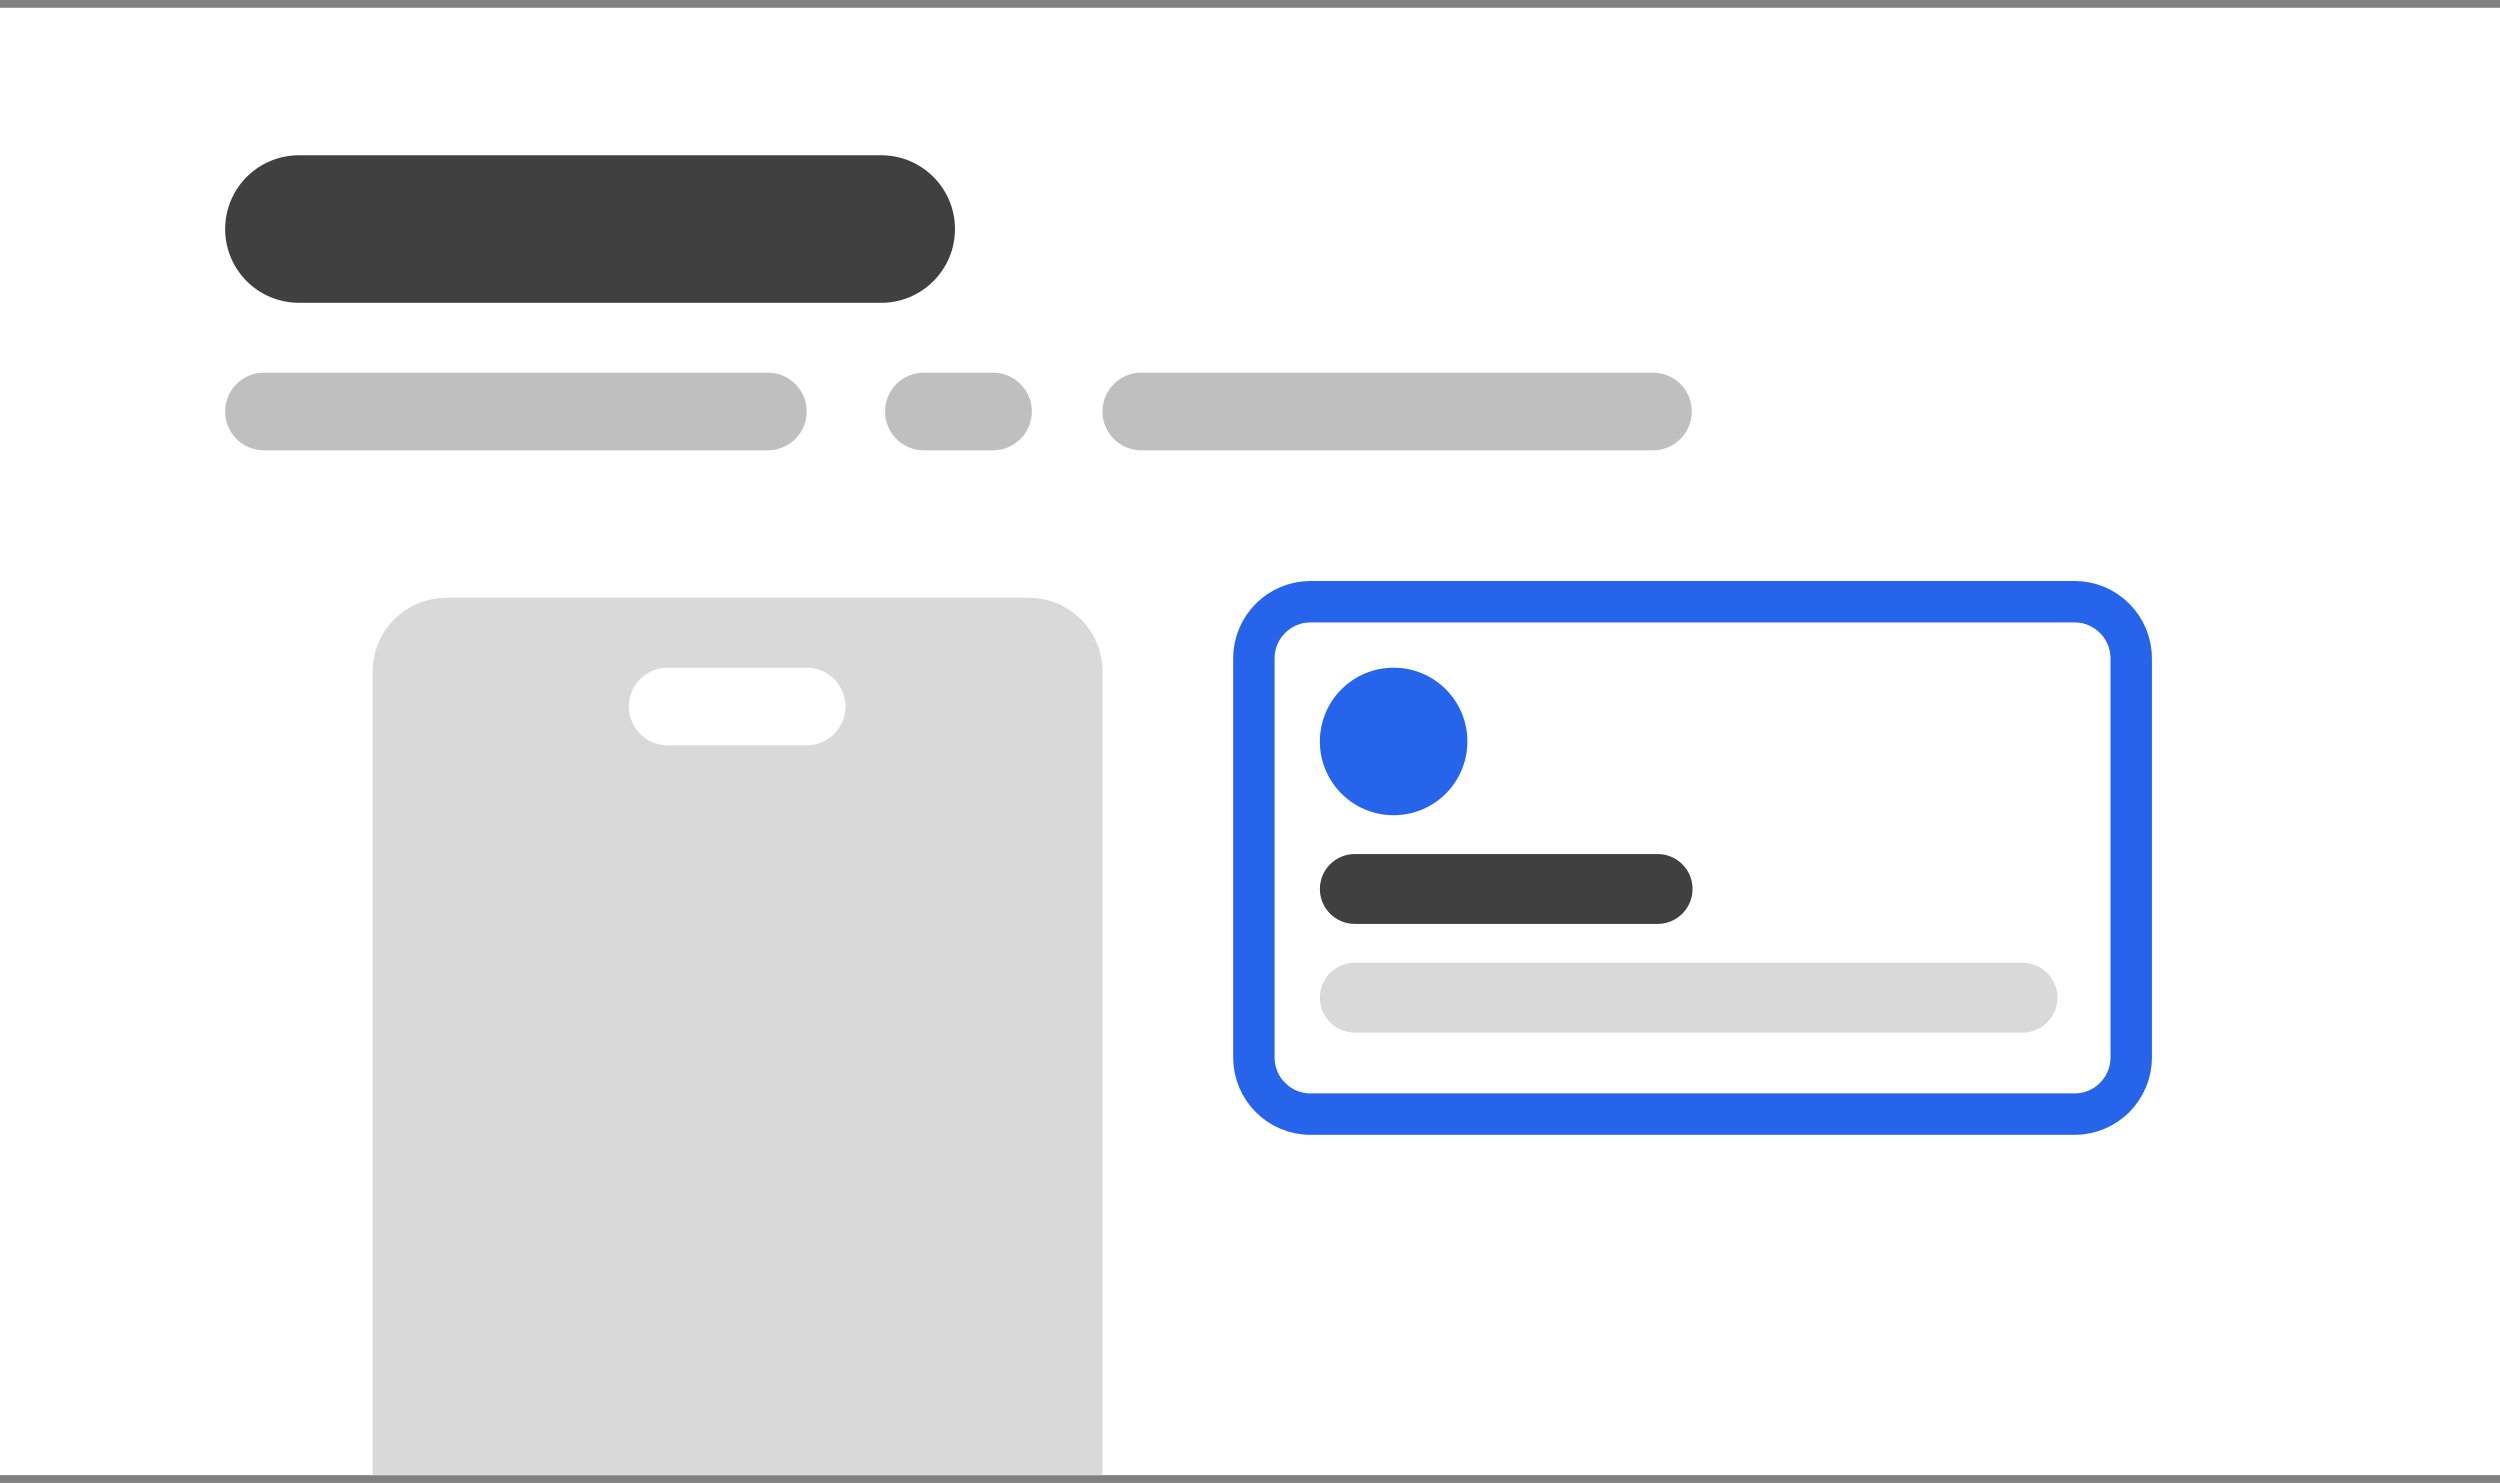 <svg width="322" height="191" xmlns="http://www.w3.org/2000/svg" overflow="hidden">
  <rect width="100%" height="100%" fill="#808080" stroke="none"/>
  <path fill="#FFF" d="M961 530h322v189H961z" transform="translate(-961 -529)"/>
  <path d="M990 558.5a9.5 9.5 0 0 1 9.5-9.5h75c5.25 0 9.5 4.253 9.5 9.5s-4.25 9.5-9.5 9.5h-75a9.5 9.5 0 0 1-9.5-9.5" fill="#404040" fill-rule="evenodd" transform="translate(-961 -529)"/>
  <path d="M1075 582c0-2.761 2.24-5 5-5h9a5.001 5.001 0 0 1 0 10h-9c-2.76 0-5-2.239-5-5m-85 0a5 5 0 0 1 5-5h65a5.001 5.001 0 0 1 0 10h-65a5 5 0 0 1-5-5" fill="#BFBFBF" fill-rule="evenodd" transform="translate(-961 -529)"/>
  <path d="M1018.48 606h75.04c5.24 0 9.48 4.243 9.48 9.477V719h-94V615.477a9.476 9.476 0 0 1 9.48-9.477" fill="#D9D9D9" fill-rule="evenodd" transform="translate(-961 -529)"/>
  <path d="M1042 620c0-2.761 2.24-5 5-5h18a5.001 5.001 0 0 1 0 10h-18c-2.76 0-5-2.239-5-5" fill="#FFF" fill-rule="evenodd" transform="translate(-961 -529)"/>
  <path d="M1131 624.5c0-5.247 4.25-9.5 9.5-9.5s9.5 4.253 9.5 9.5-4.25 9.5-9.5 9.5-9.5-4.253-9.5-9.5" fill="#2564EB" fill-rule="evenodd" transform="translate(-961 -529)"/>
  <path d="M1131 643.5c0-2.485 2.01-4.5 4.5-4.5h39c2.49 0 4.5 2.015 4.5 4.5s-2.01 4.5-4.5 4.5h-39c-2.49 0-4.5-2.015-4.5-4.5" fill="#404040" fill-rule="evenodd" transform="translate(-961 -529)"/>
  <path d="M1131 657.5c0-2.485 2.01-4.5 4.5-4.5h86c2.49 0 4.5 2.015 4.5 4.5s-2.01 4.5-4.5 4.5h-86c-2.49 0-4.5-2.015-4.5-4.5" fill="#D9D9D9" fill-rule="evenodd" transform="translate(-961 -529)"/>
  <path d="M1122.5 613.795c0-4.029 3.27-7.295 7.29-7.295h98.42c4.02 0 7.29 3.266 7.29 7.295v51.41c0 4.029-3.27 7.295-7.29 7.295h-98.42c-4.02 0-7.29-3.266-7.29-7.295Z" stroke="#2564EB" stroke-width="5.333" stroke-miterlimit="8" fill="none" transform="translate(-961 -529)"/>
  <path d="M1103 582c0-2.761 2.24-5 5-5h66a5.001 5.001 0 0 1 0 10h-66c-2.76 0-5-2.239-5-5" fill="#BFBFBF" fill-rule="evenodd" transform="translate(-961 -529)"/>
</svg>
